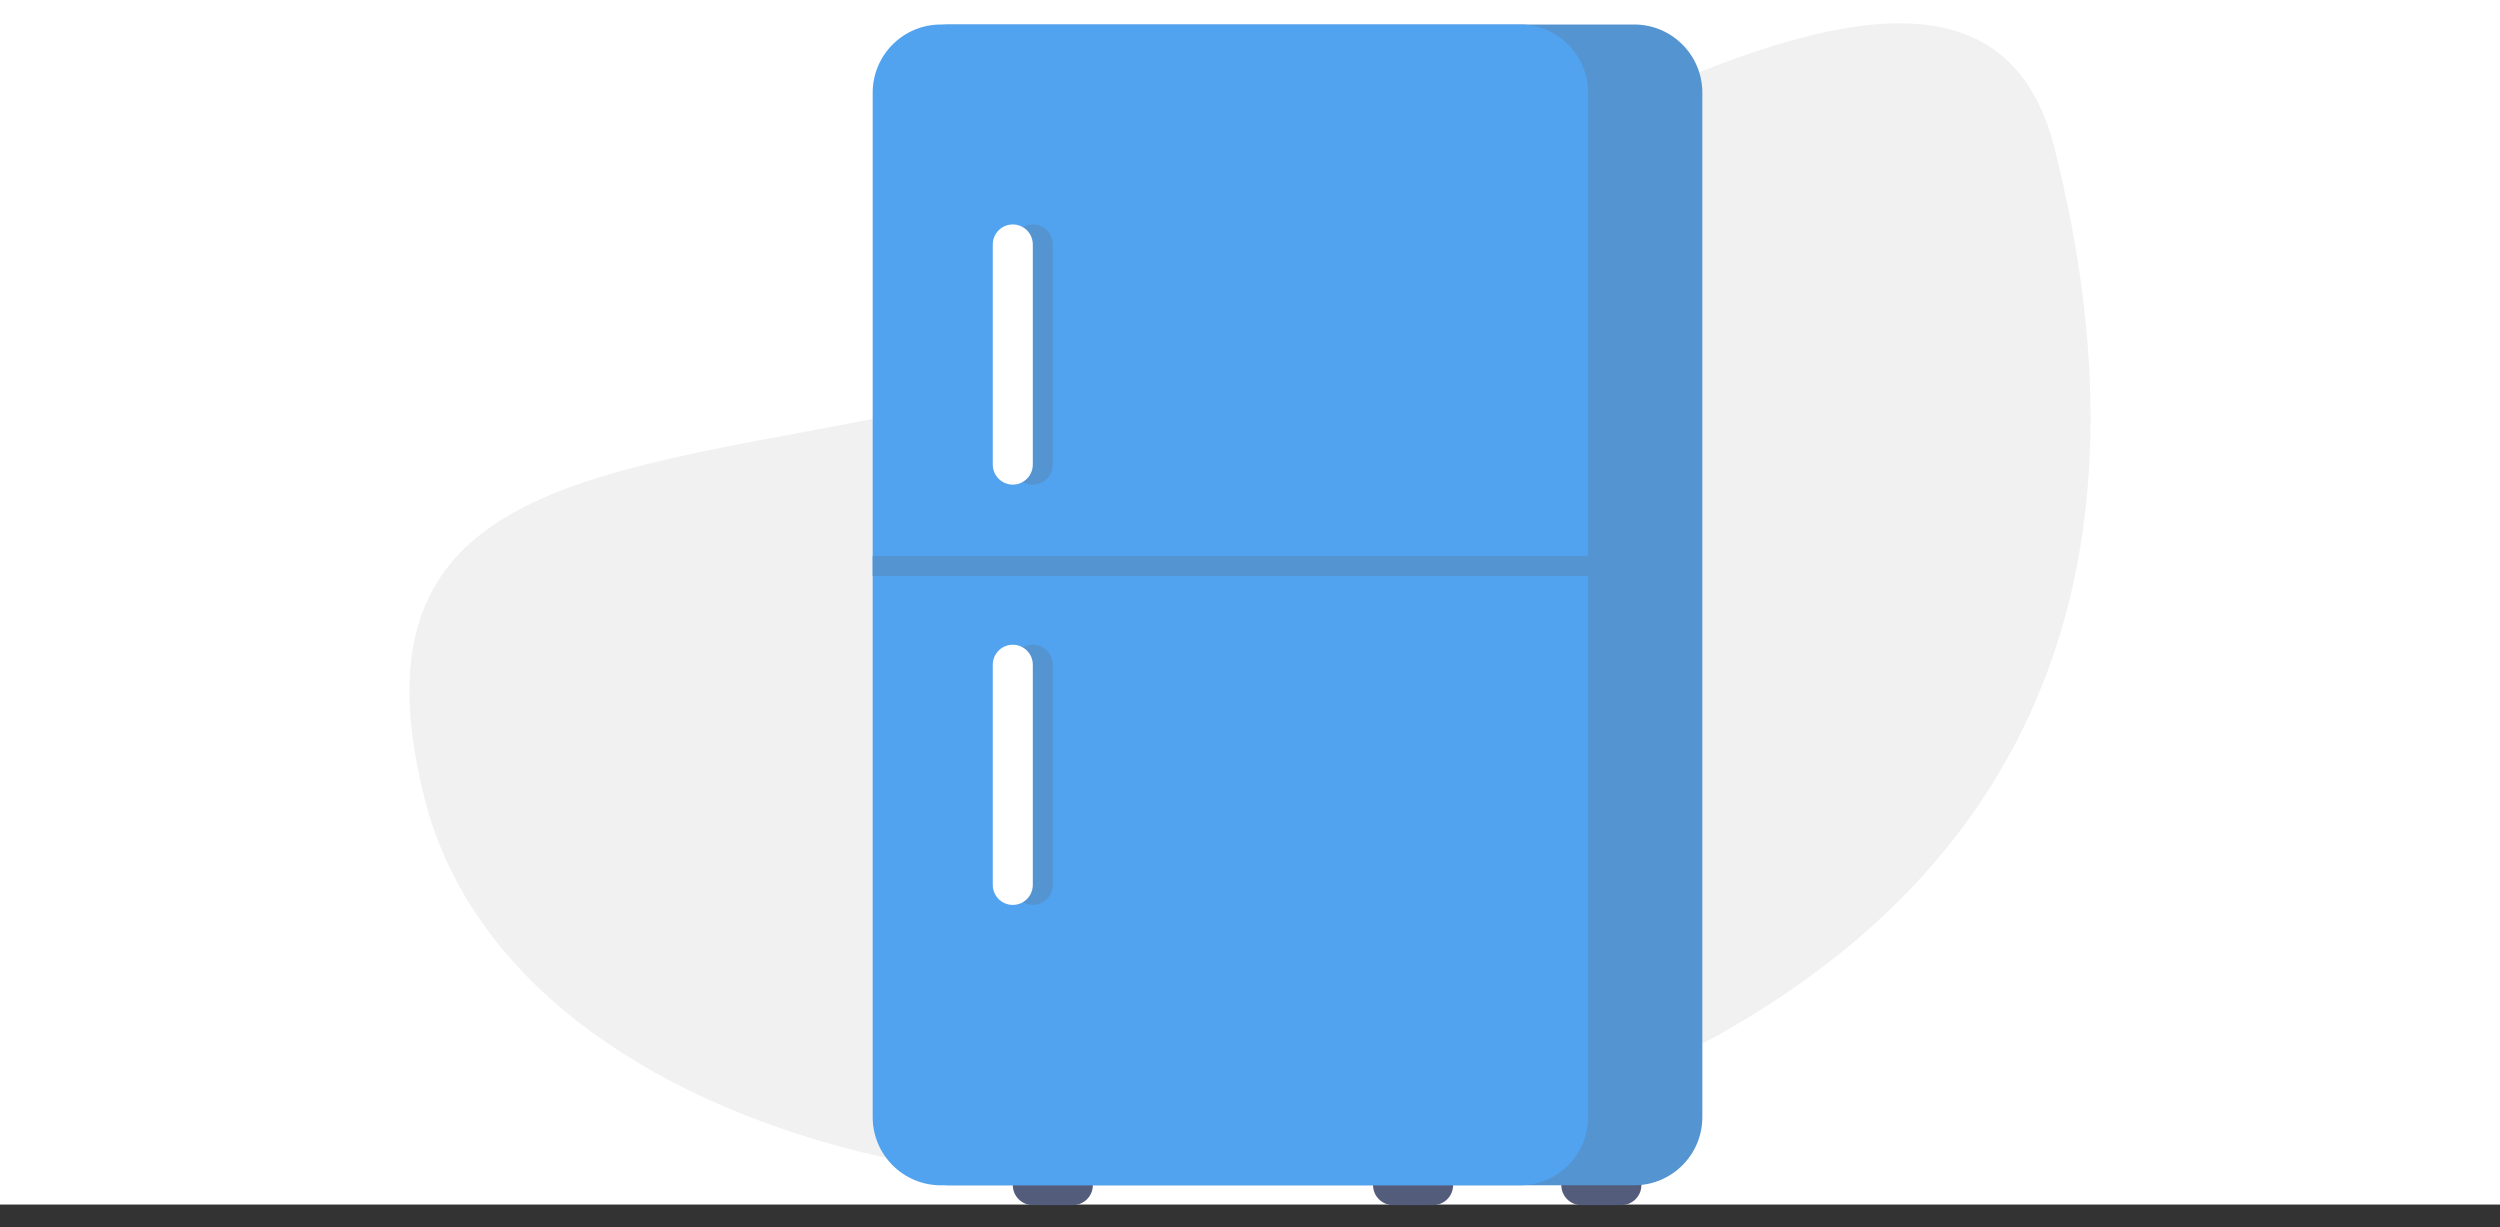 <svg width="110" height="54" viewBox="0 0 110 54" fill="none" xmlns="http://www.w3.org/2000/svg">
<rect x="0" y="0" width="110" height="54" fill="#333333" stroke="none"/>
<path d="M110 0H0V53H110V0Z" fill="white"/>
<path d="M90.392 6.497C94.333 22.085 92.21 39.353 69.617 48.38C48.989 56.623 22.62 50.716 18.679 35.128C14.738 19.54 28.973 21.037 44.406 17.109C59.839 13.181 86.45 -9.091 90.392 6.497Z" fill="#F1F1F1"/>
<path d="M47.205 51.264H45.444C44.958 51.264 44.563 51.658 44.563 52.145C44.563 52.631 44.958 53.025 45.444 53.025H47.205C47.692 53.025 48.086 52.631 48.086 52.145C48.086 51.658 47.692 51.264 47.205 51.264Z" fill="#535C7B"/>
<path d="M63.056 51.264H61.295C60.808 51.264 60.414 51.658 60.414 52.145C60.414 52.631 60.808 53.025 61.295 53.025H63.056C63.542 53.025 63.937 52.631 63.937 52.145C63.937 51.658 63.542 51.264 63.056 51.264Z" fill="#535C7B"/>
<path d="M71.34 51.264H69.579C69.092 51.264 68.698 51.658 68.698 52.145C68.698 52.631 69.092 53.025 69.579 53.025H71.34C71.826 53.025 72.221 52.631 72.221 52.145C72.221 51.658 71.826 51.264 71.34 51.264Z" fill="#535C7B"/>
<path d="M71.903 1.078H41.798C40.141 1.078 38.798 2.421 38.798 4.078V49.153C38.798 50.81 40.141 52.153 41.798 52.153H71.903C73.559 52.153 74.903 50.81 74.903 49.153V4.078C74.903 2.421 73.559 1.078 71.903 1.078Z" fill="#5494D1"/>
<path d="M66.876 1.078H41.398C39.742 1.078 38.398 2.421 38.398 4.078V49.153C38.398 50.81 39.742 52.153 41.398 52.153H66.876C68.533 52.153 69.876 50.81 69.876 49.153V4.078C69.876 2.421 68.533 1.078 66.876 1.078Z" fill="#51A3EF"/>
<path d="M69.876 24.46H38.398V25.341H69.876V24.46Z" fill="#5494D1"/>
<path d="M45.444 9.876C44.958 9.876 44.563 10.27 44.563 10.756V20.443C44.563 20.929 44.958 21.323 45.444 21.323C45.93 21.323 46.325 20.929 46.325 20.443V10.756C46.325 10.27 45.93 9.876 45.444 9.876Z" fill="#5494D1"/>
<path d="M44.562 9.876C44.076 9.876 43.682 10.27 43.682 10.756V20.443C43.682 20.929 44.076 21.323 44.562 21.323C45.049 21.323 45.443 20.929 45.443 20.443V10.756C45.443 10.27 45.049 9.876 44.562 9.876Z" fill="white"/>
<path d="M45.444 28.368C44.958 28.368 44.563 28.762 44.563 29.249V38.935C44.563 39.422 44.958 39.816 45.444 39.816C45.93 39.816 46.325 39.422 46.325 38.935V29.249C46.325 28.762 45.93 28.368 45.444 28.368Z" fill="#5494D1"/>
<path d="M44.562 28.368C44.076 28.368 43.682 28.762 43.682 29.249V38.935C43.682 39.422 44.076 39.816 44.562 39.816C45.049 39.816 45.443 39.422 45.443 38.935V29.249C45.443 28.762 45.049 28.368 44.562 28.368Z" fill="white"/>
</svg>
